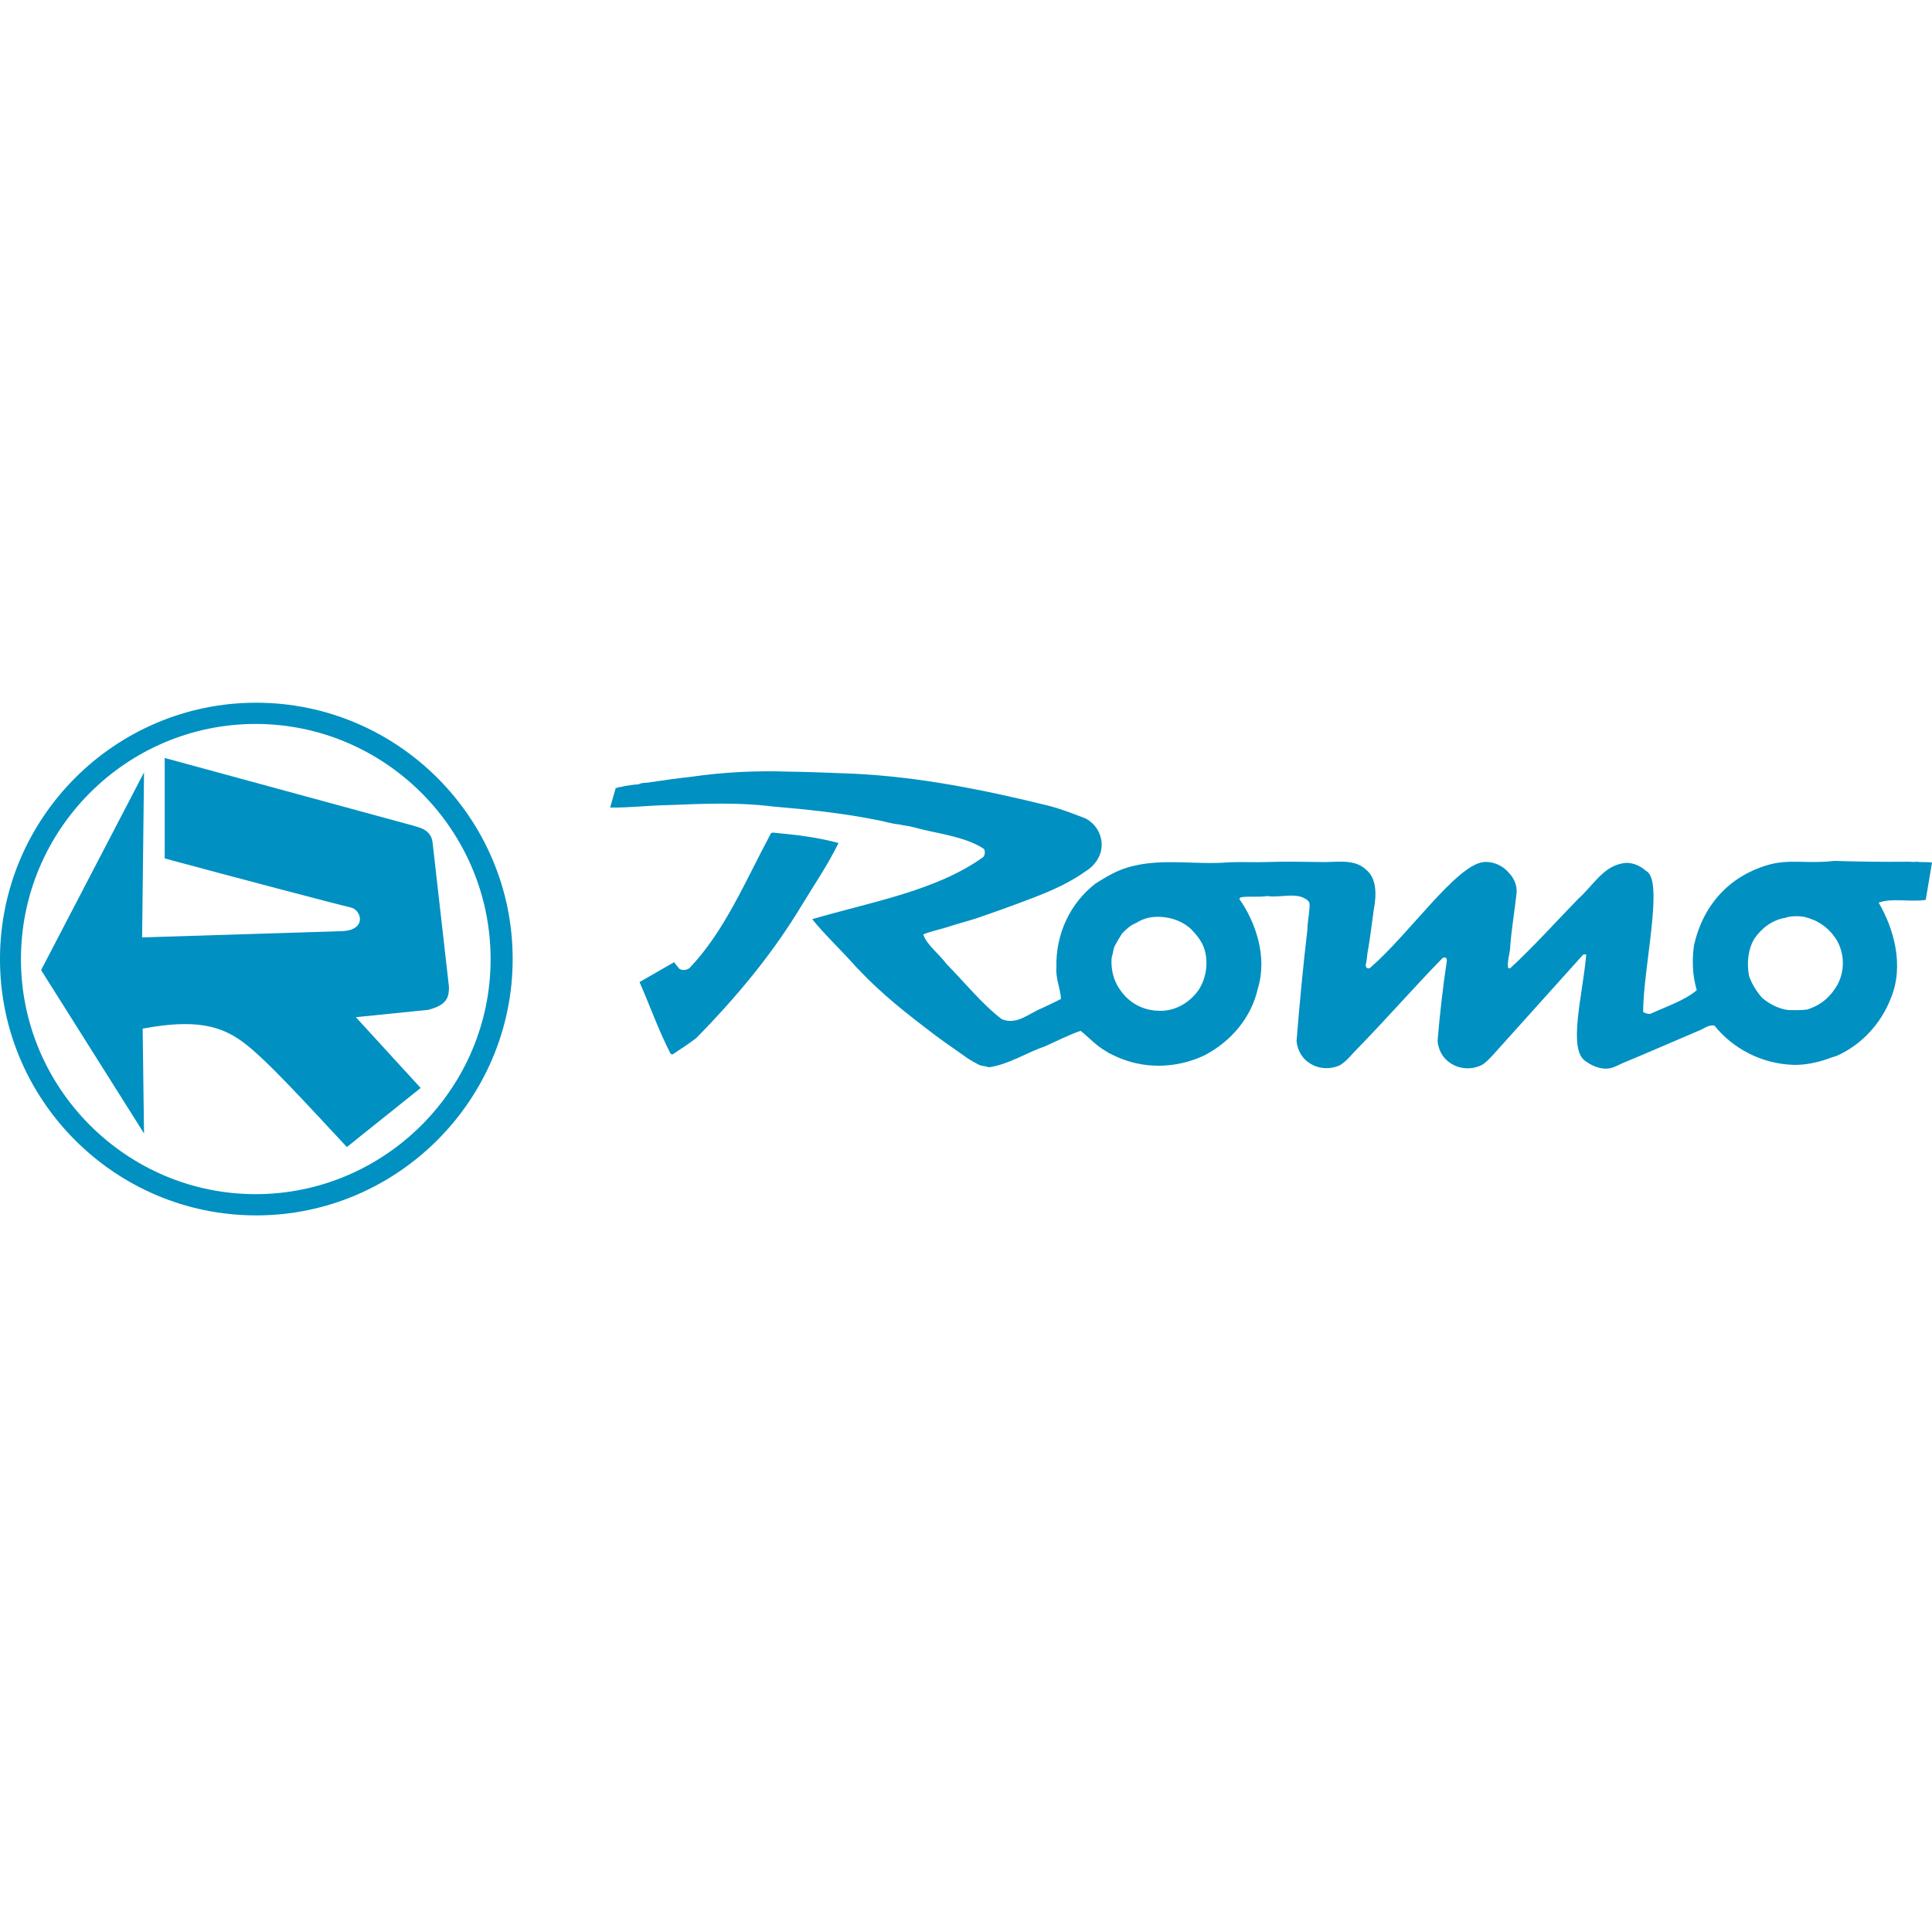 <?xml version="1.0" encoding="utf-8"?>
<!-- Generator: Adobe Illustrator 16.0.3, SVG Export Plug-In . SVG Version: 6.00 Build 0)  -->
<!DOCTYPE svg PUBLIC "-//W3C//DTD SVG 1.1//EN" "http://www.w3.org/Graphics/SVG/1.1/DTD/svg11.dtd">
<svg version="1.1" id="Vrstva_1" xmlns="http://www.w3.org/2000/svg" xmlns:xlink="http://www.w3.org/1999/xlink" x="0px" y="0px"
	 width="283.46px" height="283.46px" viewBox="0 0 283.46 283.46" enable-background="new 0 0 283.46 283.46" xml:space="preserve">
<g>
	<path fill="#0090C2" d="M37.588,103.1c-20.692,0-37.59,16.858-37.59,37.63c0,20.693,16.857,37.59,37.59,37.59
		c20.733,0,37.63-16.936,37.63-37.629C75.218,119.958,58.28,103.1,37.588,103.1z M37.508,175.205
		c-18.935,0-34.435-15.498-34.435-34.475c0-19.054,15.5-34.514,34.435-34.514s34.474,15.5,34.474,34.514
		C71.982,159.707,56.443,175.205,37.508,175.205z"/>
	<path fill="#0090C2" d="M50.891,168.293l10.826-8.667l-9.507-10.387l10.625-1.079c2.757-0.719,3.036-1.838,3.036-3.354
		l-2.396-21.133c-0.2-2.077-2.197-2.277-2.637-2.477l-36.671-9.986v14.74c9.148,2.477,25.646,6.831,27.284,7.19
		c1.638,0.36,2.396,3.356-1.278,3.476l-29.321,0.919l0.279-24.208l-15.1,29.002l15.1,23.968l-0.2-15.378
		c7.709-1.439,11.465-0.441,14.741,1.996C38.986,155.351,44.858,161.822,50.891,168.293"/>
	<g>
		<path fill="#0090C2" d="M122.995,123.673c-3.355-0.878-6.231-1.198-9.667-1.518c-0.08,0.08-0.2,0.08-0.2,0.08
			c-3.835,7.15-6.791,14.381-11.984,19.814c-0.839,0.558-1.478,0.079-1.478,0.079l-0.56-0.678l-0.2-0.281l-5.074,2.917
			c1.559,3.555,2.796,7.109,4.554,10.506c0.2,0.119,0.2,0.119,0.28,0.119c1.878-1.278,1.878-1.197,3.475-2.396
			c6.432-6.551,11.425-12.743,15.54-19.574c1.797-2.956,3.715-5.752,5.313-8.988V123.673z"/>
		<path fill="#0090C2" d="M281.225,126.429c-0.48,0.08-0.76,0-1.119,0c-3.715,0.04-7.271,0-10.985-0.12
			c-1.197,0.16-2.516,0.16-3.715,0.16c-1.678-0.04-3.435-0.12-5.033,0.2c-1.398,0.279-2.716,0.798-3.836,1.358
			c-1.397,0.719-2.715,1.638-3.874,2.836c-2.077,2.117-3.396,4.714-4.114,7.79c-0.32,2.238-0.24,4.476,0.399,6.631
			c-1.877,1.559-4.394,2.357-6.831,3.476c-0.479,0-0.76-0.12-1.038-0.278c0-6.512,3.115-19.375,0.439-20.693
			c-0.92-0.839-2.316-1.438-3.637-1.079c-2.715,0.52-4.314,3.396-6.311,5.153c-3.315,3.395-6.431,6.911-10.026,10.226l-0.28-0.08
			c-0.159-1.039,0.32-2.236,0.32-3.275c0.2-2.517,0.638-5.114,0.918-7.63c0.12-1.198-0.359-2.236-1.079-2.996
			c-0.918-1.118-2.315-1.717-3.635-1.638c-3.993,0.24-11.024,10.586-16.697,15.458c-0.08,0.201-0.479,0.201-0.64,0l-0.08-0.277
			c0.2-0.84,0.2-1.759,0.401-2.598c0.318-1.957,0.518-3.715,0.798-5.672c0.399-2.037,0.438-4.554-1.159-5.792
			c-1.758-1.718-4.634-0.999-6.871-1.119c-2.516-0.04-5.032-0.08-7.35,0c-1.957,0.08-3.915-0.04-5.793,0.04
			c-5.313,0.479-10.825-0.879-15.979,1.119c-1.397,0.559-2.516,1.278-3.674,1.997c-3.676,2.836-5.873,7.311-5.753,12.344
			c-0.12,1.597,0.6,3.075,0.679,4.594c-0.839,0.438-1.877,0.919-2.796,1.357c-1.877,0.719-3.676,2.557-5.912,1.598
			c-2.876-2.196-5.513-5.472-8.109-8.108c-1.119-1.519-2.876-2.757-3.396-4.314c1.039-0.439,2.437-0.719,3.555-1.079
			c1.318-0.439,2.716-0.798,4.115-1.238c2.916-1,5.912-2.078,8.708-3.156c2.797-1.079,5.354-2.277,7.51-3.835
			c1.519-0.919,2.636-2.756,2.198-4.714c-0.28-1.398-1.199-2.437-2.277-2.996c-1.758-0.679-3.516-1.358-5.313-1.837
			c-9.587-2.357-18.895-4.235-28.482-4.714c-3.275-0.12-6.511-0.279-9.867-0.319c-4.753-0.16-9.507,0.08-14.181,0.758
			c-2.157,0.24-4.194,0.52-6.271,0.84c-0.48,0.08-1.039,0-1.478,0.279c-0.639,0-1.398,0.16-2.038,0.24
			c-0.479,0.199-0.919,0.08-1.318,0.359l-0.798,2.796c2.876,0.04,5.712-0.32,8.509-0.36c5.113-0.2,10.266-0.439,15.299,0.2
			c5.113,0.439,10.146,0.958,15.18,1.958c1.199,0.2,2.317,0.599,3.436,0.679c0.759,0.2,1.398,0.2,2.038,0.399
			c3.435,0.959,7.55,1.318,10.386,3.196c0.199,0.36,0.159,0.919-0.119,1.199c-6.872,4.953-16.499,6.591-25.087,9.107
			c1.917,2.357,4.234,4.515,6.432,6.991c0.639,0.679,1.278,1.318,1.837,1.878c3.235,3.195,6.631,5.752,9.867,8.229
			c1.678,1.238,3.236,2.276,4.793,3.396c0.48,0.279,0.919,0.56,1.479,0.84c0.358,0.199,0.759,0.199,1.118,0.278l0.399,0.12
			c2.995-0.438,5.513-2.156,8.229-3.075c1.797-0.799,3.395-1.639,5.232-2.277c1.279,1.037,2.397,2.277,3.796,3.036
			c0.359,0.279,0.759,0.399,1.039,0.559c4.273,2.117,9.307,1.958,13.421-0.04c3.756-1.996,6.792-5.432,7.749-9.786
			c1.439-4.635-0.357-9.787-2.715-13.103c0.079-0.2,0.199-0.28,0.358-0.28c1.2-0.16,2.517,0.04,3.716-0.16
			c1.957,0.319,4.395-0.679,5.951,0.639c0.201,0.2,0.28,0.36,0.28,0.639c0,1.199-0.319,2.437-0.319,3.635
			c-0.639,5.393-1.159,10.906-1.598,16.378c0.16,1.478,0.919,2.637,1.997,3.275c1.277,0.839,3.075,0.879,4.395,0.24
			c1.038-0.64,1.598-1.479,2.437-2.317c4.354-4.435,8.509-9.228,12.663-13.461h0.36c0.199,0.079,0.199,0.359,0.199,0.479
			c-0.601,3.996-1.038,7.91-1.359,11.746c0.16,1.678,1.079,2.915,2.397,3.555c1.398,0.679,2.996,0.599,4.274-0.119
			c0.958-0.72,1.718-1.678,2.557-2.597l12.104-13.463c0.08-0.079,0.199-0.079,0.279-0.079c0.079,0,0.199,0,0.199,0.079
			c-0.519,5.953-2.796,14.062,0,15.66c1.118,0.839,2.796,1.358,4.074,0.799c0.479-0.199,0.84-0.358,1.239-0.56
			c3.756-1.557,7.391-3.155,11.064-4.714c0.84-0.279,1.519-0.998,2.438-0.799c2.677,3.316,6.831,5.593,11.584,5.753
			c1.678,0.04,3.436-0.319,5.033-0.879c0.479-0.2,0.84-0.279,1.319-0.44c3.676-1.638,6.512-4.752,7.948-8.468
			c1.999-4.834,0.399-10.267-1.797-14.021c2.077-0.719,4.675-0.04,6.911-0.399l0.919-5.473
			C282.824,126.429,281.985,126.549,281.225,126.429z M175.246,146.003c-1.317,1.479-3.355,2.478-5.513,2.278
			c-0.398,0-0.76-0.081-1.198-0.161c-2.078-0.479-3.636-1.798-4.634-3.596c-0.64-1.158-0.919-2.637-0.799-4.034
			c0.2-0.56,0.2-1.199,0.479-1.758c0.358-0.64,0.68-1.199,1.037-1.758c0.561-0.56,1.159-1.199,2.079-1.558
			c0.558-0.36,1.197-0.639,1.957-0.8c2.156-0.359,4.594,0.24,6.151,1.758c0.72,0.76,1.559,1.718,1.917,2.916
			C177.443,141.65,176.763,144.445,175.246,146.003z M269.561,144.525c-0.959,1.678-2.356,2.957-4.435,3.596
			c-0.839,0.119-1.879,0.08-2.717,0.08c-1.558-0.2-2.876-0.959-3.874-1.798c-0.84-0.959-1.479-1.998-1.918-3.195
			c-0.359-1.878-0.159-3.956,0.798-5.513c1.04-1.478,2.478-2.676,4.516-3.036c0.839-0.279,1.797-0.279,2.716-0.16
			c2.036,0.48,3.595,1.559,4.713,3.236C270.56,139.612,270.798,142.289,269.561,144.525z"/>
	</g>
</g>
</svg>
